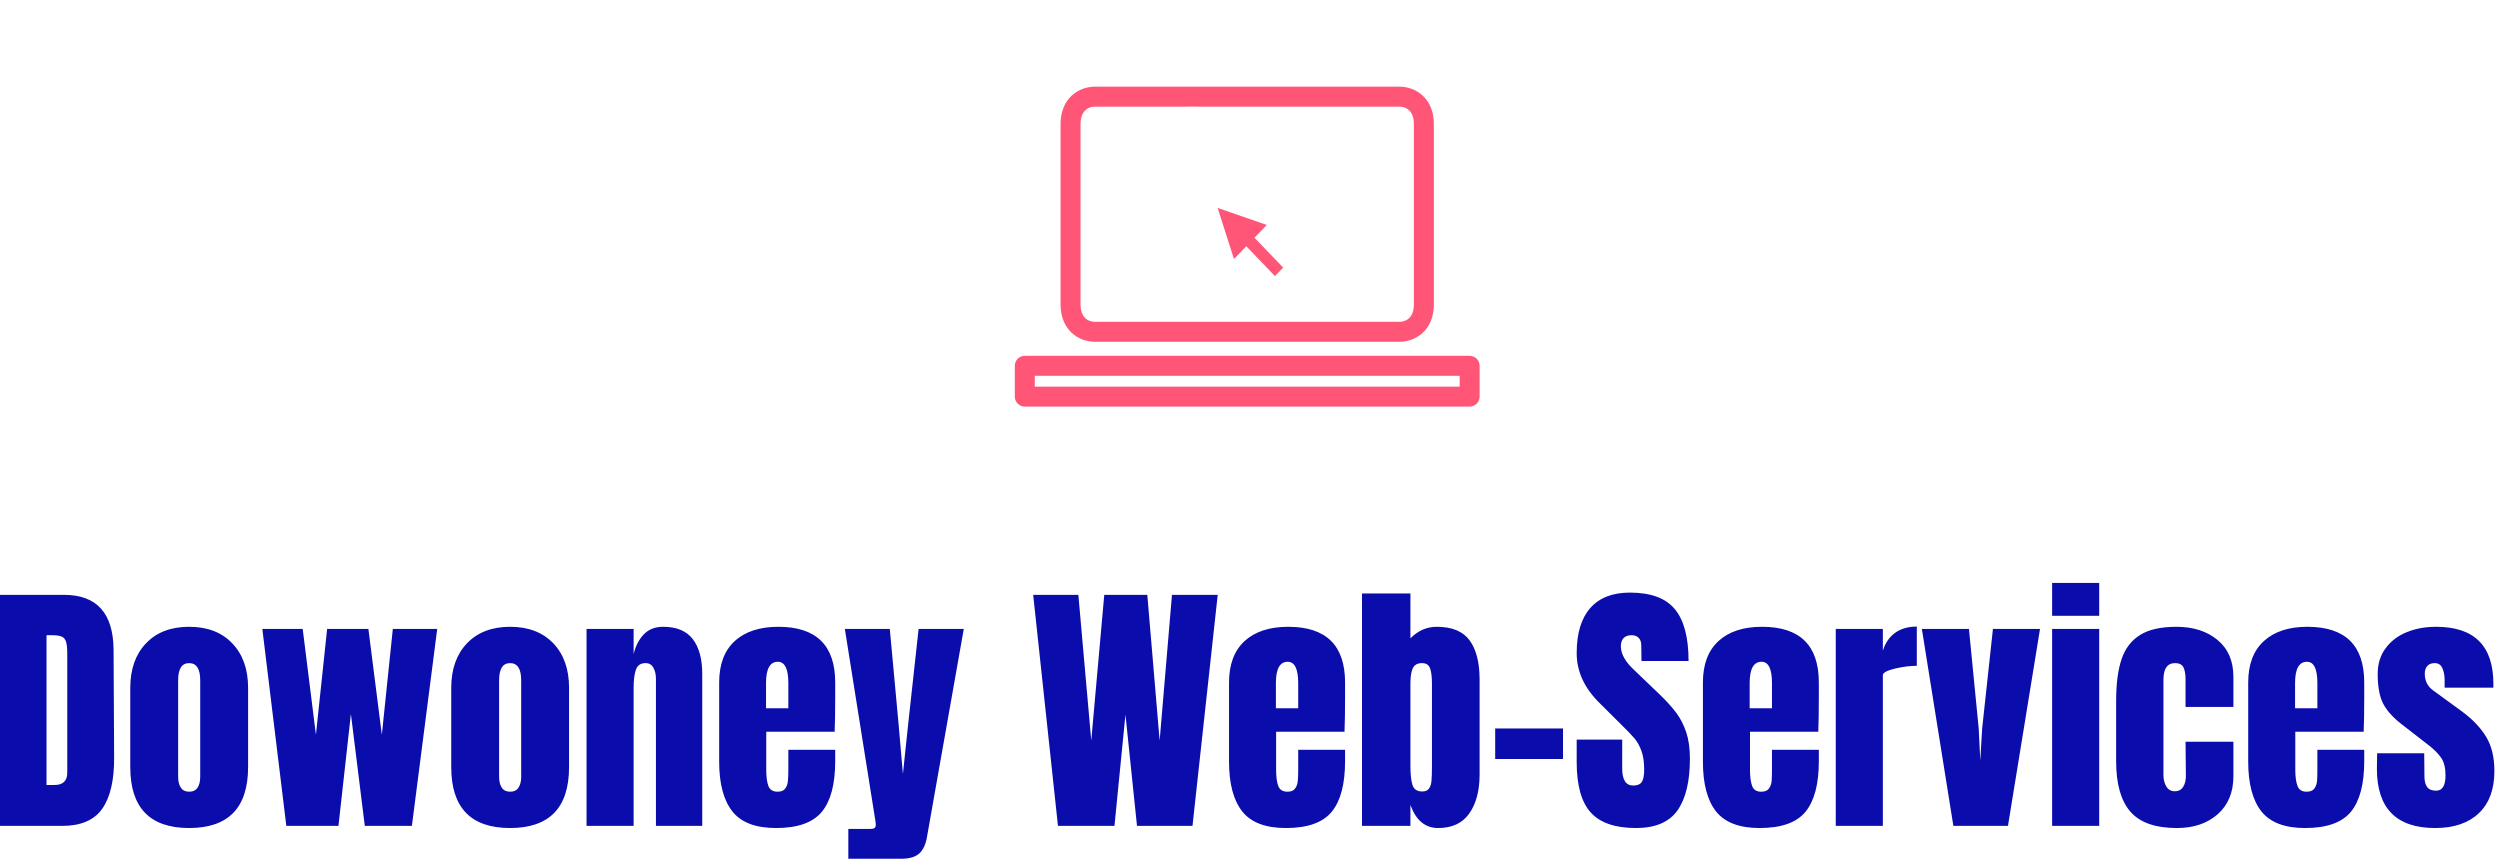 <?xml version="1.0" standalone="no"?>
<svg xmlns="http://www.w3.org/2000/svg" viewBox="0 0 223 77" width="223" height="77"><g fill="#ff5576" color="#ff5576" transform="translate(89.252 0) scale(0.44) "><svg width="100.0" height="100.0" x="0.0" y="0.0" viewBox="0 0 100 100"><g><path d="M80.853,69.288H19.144c-3.364,0-6.984-2.378-6.984-7.602V25.172c0-5.224,3.621-7.603,6.984-7.603h61.711   c3.362,0,6.982,2.379,6.982,7.603v36.515C87.838,66.91,84.217,69.288,80.853,69.288z M80.681,65.235l0.172,0.005   c0.689,0,2.937-0.257,2.937-3.554V25.172c0-3.298-2.246-3.555-2.934-3.555l-0.175,0.004l-41.999-0.004L19.32,21.621l-0.176-0.004   c-0.689,0-2.936,0.257-2.936,3.555v36.515c0,3.297,2.247,3.554,2.936,3.554l0.176-0.005l19.36,0.005L80.681,65.235z"></path><path d="M95.091,82.431H4.909c-1.118,0-2.024-0.906-2.024-2.024v-6.25c0-1.118,0.906-2.024,2.024-2.024h90.182   c1.118,0,2.024,0.906,2.024,2.024v6.25C97.115,81.524,96.209,82.431,95.091,82.431z M6.933,78.383h86.134v-2.202H6.933V78.383z"></path><polygon points="57.286,54.244 51.474,48.199 53.965,45.605 44.001,42.152 47.319,52.515 49.813,49.924 55.624,55.973  "></polygon></g></svg></g><path fill="#0b0cac" fill-rule="nonzero" d="M0 21.67L0 1.06L5.69 1.06Q7.90 1.06 9 2.28Q10.10 3.50 10.13 5.90L10.13 5.90L10.18 15.55Q10.20 18.60 9.12 20.14Q8.04 21.67 5.54 21.67L5.54 21.67L0 21.67ZM4.15 18.02L4.87 18.02Q6 18.02 6 16.92L6 16.92L6 6.29Q6 5.59 5.89 5.24Q5.78 4.90 5.50 4.78Q5.21 4.66 4.61 4.66L4.61 4.66L4.15 4.66L4.15 18.02ZM16.87 21.86Q11.62 21.86 11.62 16.42L11.62 16.42L11.62 9.36Q11.62 6.86 13.02 5.39Q14.42 3.91 16.87 3.91L16.87 3.91Q19.32 3.91 20.72 5.39Q22.13 6.86 22.13 9.36L22.13 9.36L22.13 16.42Q22.13 21.86 16.87 21.86L16.87 21.86ZM16.87 18.62Q17.38 18.62 17.62 18.26Q17.86 17.90 17.86 17.28L17.86 17.28L17.86 8.69Q17.86 7.15 16.87 7.15L16.87 7.15Q15.89 7.15 15.89 8.69L15.89 8.69L15.89 17.28Q15.89 17.90 16.13 18.26Q16.37 18.62 16.87 18.62L16.87 18.62ZM30.19 21.67L25.54 21.67L23.40 4.10L27 4.10L28.18 13.54L29.18 4.10L32.86 4.10L34.06 13.54L35.04 4.10L39 4.10L36.74 21.67L32.54 21.67L31.30 11.69L30.19 21.67ZM45.50 21.86Q40.25 21.86 40.25 16.42L40.25 16.42L40.25 9.36Q40.25 6.86 41.65 5.39Q43.06 3.91 45.50 3.91L45.50 3.91Q47.95 3.91 49.36 5.39Q50.76 6.86 50.76 9.36L50.76 9.36L50.76 16.42Q50.76 21.86 45.50 21.86L45.50 21.86ZM45.50 18.62Q46.01 18.62 46.25 18.26Q46.49 17.90 46.49 17.28L46.49 17.28L46.49 8.69Q46.49 7.15 45.50 7.15L45.50 7.15Q44.52 7.15 44.52 8.69L44.52 8.69L44.52 17.28Q44.52 17.90 44.76 18.26Q45 18.62 45.50 18.62L45.50 18.62ZM52.32 21.67L52.32 4.10L56.52 4.10L56.52 6.34Q56.78 5.26 57.43 4.58Q58.08 3.91 59.16 3.91L59.16 3.91Q60.94 3.91 61.79 5.00Q62.64 6.10 62.64 8.11L62.64 8.11L62.64 21.67L58.51 21.67L58.51 8.54Q58.51 7.97 58.28 7.56Q58.06 7.15 57.58 7.15L57.58 7.15Q56.93 7.15 56.72 7.74Q56.52 8.33 56.52 9.31L56.52 9.31L56.52 21.67L52.32 21.67ZM69.22 21.86Q66.50 21.86 65.33 20.38Q64.15 18.89 64.15 15.94L64.15 15.94L64.15 8.88Q64.15 6.46 65.54 5.18Q66.94 3.91 69.43 3.91L69.43 3.91Q74.50 3.91 74.50 8.88L74.50 8.88L74.50 10.15Q74.50 12.07 74.45 13.27L74.45 13.27L68.35 13.27L68.35 16.68Q68.35 17.59 68.54 18.11Q68.74 18.62 69.36 18.62L69.36 18.62Q69.84 18.62 70.04 18.34Q70.25 18.05 70.28 17.68Q70.32 17.30 70.32 16.58L70.32 16.58L70.32 14.88L74.50 14.88L74.50 15.89Q74.50 18.96 73.31 20.41Q72.12 21.86 69.22 21.86L69.22 21.86ZM68.33 11.18L70.32 11.18L70.32 8.93Q70.32 7.03 69.38 7.03L69.38 7.03Q68.33 7.03 68.33 8.93L68.33 8.93L68.33 11.18ZM75.67 24.60L75.67 21.94L77.69 21.94Q78.12 21.94 78.12 21.58L78.12 21.58Q78.12 21.41 78.10 21.31L78.10 21.31L75.36 4.10L79.37 4.10L80.16 12.67L80.54 17.04L81 12.67L81.94 4.10L85.97 4.10L82.70 22.58Q82.54 23.62 82.02 24.11Q81.50 24.60 80.40 24.60L80.40 24.60L75.67 24.60ZM99.41 21.67L94.37 21.67L92.16 1.06L96.19 1.06L97.34 14.06L98.50 1.06L102.34 1.06L103.44 14.06L104.54 1.06L108.62 1.06L106.37 21.67L101.42 21.67L100.39 11.74L99.41 21.67ZM114.70 21.86Q111.98 21.86 110.81 20.38Q109.63 18.89 109.63 15.94L109.63 15.94L109.63 8.88Q109.63 6.46 111.02 5.18Q112.42 3.91 114.91 3.91L114.91 3.91Q119.98 3.91 119.98 8.88L119.98 8.88L119.98 10.15Q119.98 12.07 119.93 13.27L119.93 13.27L113.83 13.27L113.83 16.68Q113.83 17.59 114.02 18.11Q114.22 18.62 114.84 18.62L114.84 18.62Q115.32 18.62 115.52 18.34Q115.73 18.05 115.76 17.68Q115.80 17.30 115.80 16.58L115.80 16.58L115.80 14.88L119.98 14.88L119.98 15.89Q119.98 18.96 118.79 20.41Q117.60 21.86 114.70 21.86L114.70 21.86ZM113.81 11.18L115.80 11.18L115.80 8.93Q115.80 7.03 114.86 7.03L114.86 7.03Q113.81 7.03 113.81 8.93L113.81 8.93L113.81 11.18ZM128.28 21.86Q126.55 21.86 125.81 19.80L125.81 19.80L125.81 21.67L121.49 21.67L121.49 0.94L125.81 0.94L125.81 4.94Q126.82 3.91 128.16 3.91L128.16 3.91Q130.20 3.91 131.09 5.12Q131.98 6.34 131.98 8.62L131.98 8.62L131.98 17.09Q131.98 19.25 131.06 20.56Q130.15 21.86 128.28 21.86L128.28 21.86ZM126.86 18.60Q127.30 18.60 127.48 18.32Q127.66 18.05 127.69 17.63Q127.73 17.21 127.73 16.32L127.73 16.32L127.73 9Q127.73 8.06 127.56 7.61Q127.39 7.15 126.84 7.15L126.84 7.15Q126.24 7.15 126.02 7.61Q125.81 8.06 125.81 8.95L125.81 8.95L125.81 16.32Q125.81 17.47 126.00 18.04Q126.19 18.60 126.86 18.60L126.86 18.60ZM139.42 15.70L133.37 15.70L133.37 12.98L139.42 12.98L139.42 15.70ZM145.94 21.86Q143.14 21.86 141.89 20.47Q140.64 19.08 140.64 15.98L140.64 15.98L140.64 13.97L144.70 13.97L144.70 16.54Q144.70 18.07 145.68 18.07L145.68 18.07Q146.23 18.07 146.45 17.75Q146.66 17.42 146.66 16.66L146.66 16.66Q146.66 15.65 146.42 14.99Q146.18 14.33 145.81 13.88Q145.44 13.44 144.48 12.50L144.48 12.50L142.70 10.73Q140.64 8.71 140.64 6.26L140.64 6.26Q140.64 3.62 141.85 2.24Q143.06 0.86 145.39 0.86L145.39 0.86Q148.18 0.86 149.40 2.34Q150.62 3.82 150.62 6.96L150.62 6.96L146.42 6.96L146.40 5.54Q146.40 5.14 146.17 4.90Q145.94 4.66 145.54 4.66L145.54 4.66Q145.06 4.66 144.82 4.92Q144.58 5.18 144.58 5.64L144.58 5.64Q144.58 6.65 145.73 7.73L145.73 7.73L148.13 10.03Q148.97 10.85 149.52 11.58Q150.07 12.31 150.41 13.31Q150.74 14.30 150.74 15.67L150.74 15.67Q150.74 18.72 149.63 20.29Q148.51 21.86 145.94 21.86L145.94 21.86ZM156.96 21.86Q154.25 21.86 153.07 20.38Q151.90 18.89 151.90 15.94L151.90 15.94L151.90 8.88Q151.90 6.46 153.29 5.18Q154.68 3.91 157.18 3.91L157.18 3.91Q162.24 3.91 162.24 8.88L162.24 8.88L162.24 10.15Q162.24 12.07 162.19 13.27L162.19 13.27L156.10 13.27L156.10 16.68Q156.10 17.59 156.29 18.11Q156.48 18.62 157.10 18.62L157.10 18.62Q157.58 18.62 157.79 18.34Q157.99 18.05 158.03 17.68Q158.06 17.30 158.06 16.58L158.06 16.58L158.06 14.88L162.24 14.88L162.24 15.89Q162.24 18.96 161.05 20.41Q159.86 21.86 156.96 21.86L156.96 21.86ZM156.07 11.18L158.06 11.18L158.06 8.93Q158.06 7.03 157.13 7.03L157.13 7.03Q156.07 7.03 156.07 8.93L156.07 8.93L156.07 11.18ZM163.75 21.67L163.75 4.10L167.95 4.10L167.95 6.05Q168.26 5.02 169.04 4.45Q169.82 3.89 170.98 3.89L170.98 3.89L170.98 7.39Q170.09 7.39 169.02 7.64Q167.95 7.90 167.95 8.23L167.95 8.23L167.95 21.67L163.75 21.67ZM179.11 21.67L174.24 21.67L171.43 4.10L175.63 4.10L176.50 12.98L176.64 15.84L176.81 12.96L177.77 4.10L181.97 4.10L179.11 21.67ZM187.25 2.93L183.05 2.93L183.05 0L187.25 0L187.25 2.93ZM187.25 21.67L183.05 21.67L183.05 4.10L187.25 4.10L187.25 21.67ZM194.18 21.86Q191.30 21.86 190.03 20.40Q188.76 18.94 188.76 15.91L188.76 15.91L188.76 10.49Q188.76 8.21 189.25 6.78Q189.74 5.35 190.91 4.63Q192.07 3.91 194.14 3.91L194.14 3.91Q196.39 3.91 197.81 5.09Q199.22 6.26 199.22 8.38L199.22 8.38L199.22 11.06L194.95 11.06L194.95 8.59Q194.95 7.90 194.76 7.52Q194.57 7.15 194.02 7.15L194.02 7.15Q192.98 7.15 192.98 8.62L192.98 8.62L192.98 17.14Q192.98 17.74 193.24 18.16Q193.49 18.58 193.99 18.58L193.99 18.58Q194.50 18.58 194.75 18.17Q195 17.76 194.98 17.11L194.98 17.11L194.95 14.16L199.22 14.16L199.22 17.23Q199.22 19.39 197.82 20.63Q196.42 21.86 194.18 21.86L194.18 21.86ZM205.61 21.86Q202.90 21.86 201.72 20.38Q200.54 18.89 200.54 15.94L200.54 15.94L200.54 8.88Q200.54 6.46 201.94 5.18Q203.33 3.91 205.82 3.91L205.82 3.91Q210.89 3.91 210.89 8.88L210.89 8.88L210.89 10.15Q210.89 12.07 210.84 13.27L210.84 13.27L204.74 13.27L204.74 16.68Q204.74 17.59 204.94 18.11Q205.13 18.62 205.75 18.62L205.75 18.62Q206.23 18.62 206.44 18.34Q206.64 18.05 206.68 17.68Q206.71 17.30 206.71 16.58L206.71 16.58L206.71 14.88L210.89 14.88L210.89 15.89Q210.89 18.96 209.70 20.41Q208.51 21.86 205.61 21.86L205.61 21.86ZM204.72 11.18L206.71 11.18L206.71 8.93Q206.71 7.03 205.78 7.03L205.78 7.03Q204.72 7.03 204.72 8.93L204.72 8.93L204.72 11.18ZM217.22 21.86Q212.02 21.86 212.02 16.58L212.02 16.58L212.04 15.19L216.24 15.19L216.26 17.26Q216.26 17.88 216.50 18.20Q216.74 18.53 217.30 18.53L217.30 18.53Q218.14 18.53 218.14 17.16L218.14 17.16Q218.14 16.15 217.74 15.58Q217.34 15 216.48 14.35L216.48 14.35L214.25 12.62Q213.10 11.74 212.59 10.79Q212.09 9.84 212.09 8.11L212.09 8.11Q212.09 6.77 212.80 5.82Q213.50 4.87 214.68 4.39Q215.86 3.91 217.30 3.91L217.30 3.91Q222.41 3.91 222.41 9L222.41 9L222.41 9.34L218.06 9.34L218.06 8.66Q218.06 8.04 217.86 7.60Q217.66 7.15 217.18 7.15L217.18 7.15Q216.74 7.15 216.52 7.40Q216.29 7.66 216.29 8.09L216.29 8.09Q216.29 9.05 217.03 9.58L217.03 9.58L219.62 11.47Q221.02 12.50 221.76 13.72Q222.50 14.93 222.50 16.78L222.50 16.78Q222.50 19.22 221.11 20.54Q219.72 21.86 217.22 21.86L217.22 21.86Z" transform="translate(0, 52)"></path></svg>